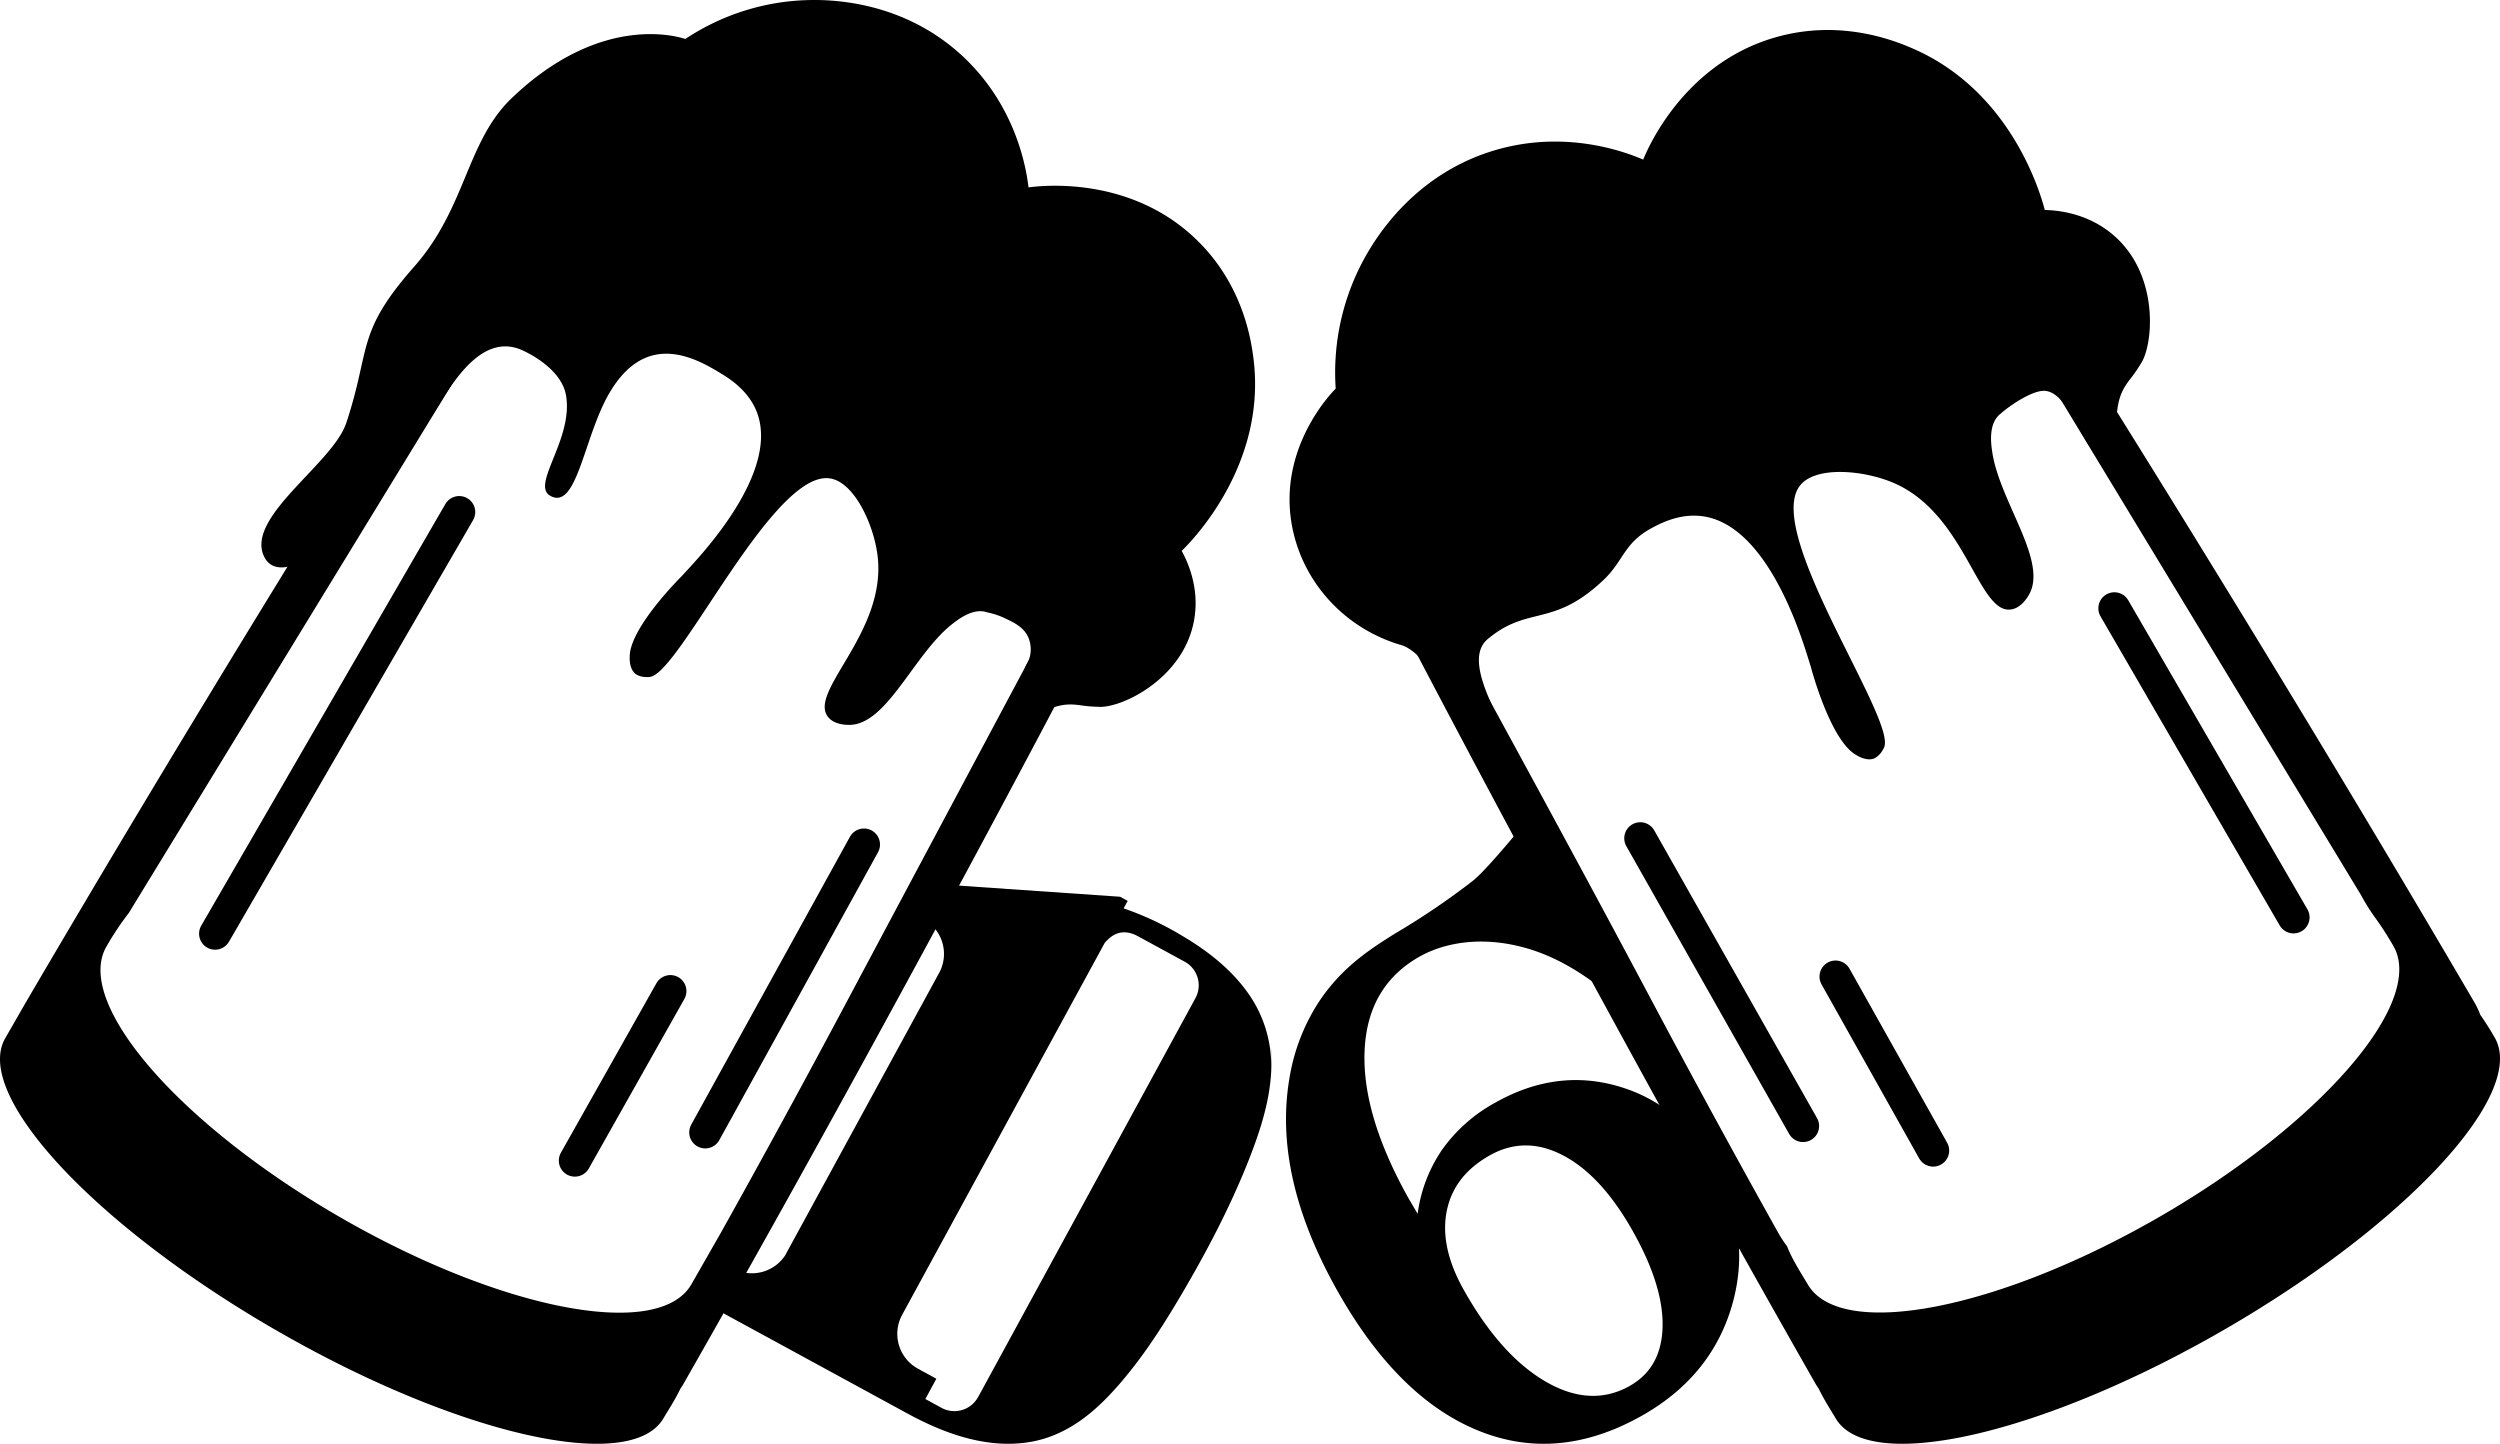 <svg xmlns="http://www.w3.org/2000/svg" viewBox="0 0 1403.55 810.567"><defs><style>.cls-1,.cls-2,.cls-3{fill-rule:evenodd;}.cls-2,.cls-3,.cls-4{fill:none;stroke:#000;stroke-linecap:round;stroke-width:18px;}.cls-3,.cls-4{stroke-miterlimit:10;}</style></defs><g id="Layer_2" data-name="Layer 2"><g id="inner"><g id="silhouette"><g id="right"><path id="glass" class="cls-1" d="M1248.591,746.584c-102.205,59.013-199.833,81.213-218.081,49.572-1.631-2.811-6.303-9.968-9.383-16.406-.758-1.075-1.458-2.197-2.12-3.358Q954.895,663.941,884.796,534.604,814.497,404.956,757.225,293.603a45.116,45.116,0,0,1,17.567-59.694L1041.428,79.935a45.087,45.087,0,0,1,60.481,14.621q67.81,105.299,144.936,231.004,76.963,125.388,142.289,237.106a46.344,46.344,0,0,1,3.348,7.061c3.608,5.113,6.707,10.371,8.107,12.798C1418.846,614.119,1350.796,687.571,1248.591,746.584Zm76.982-243.985L1084.85,105.426Q830.504,258.388,792.905,272.832a19.662,19.662,0,0,0-8.165,5.229c-4.634-1.238-9.028-2.293-13.249-3.3Q870.602,455.094,925.743,558.82q37.402,70.358,72.579,133.251a67.113,67.113,0,0,0,5.027,7.694c2.581,7.109,9.44,17.634,11.484,21.193,18.248,31.593,106.609,14.669,197.445-37.743,90.826-52.45,149.656-120.549,131.409-152.142-1.604-2.776-5.484-9.33-9.697-15.126a112.555,112.555,0,0,1-7.636-11.931Z"/><g id="reflections"><path id="right-2" data-name="right" class="cls-2" d="M1187.048,341.513c40.212,69.368,60.386,104.148,100.598,173.516"/><path id="middle" class="cls-2" d="M1030.501,548.255l54.809,97.702"/><path id="left" class="cls-2" d="M920.883,470.613q45.702,80.779,91.404,161.558"/></g><path id="foam" d="M766.078,144.904c5.457-9.767,26.503-46.22,72.035-60.205,40.488-12.426,74.649.734,84.415,4.906,2.705-6.649,22.972-53.785,73.961-68.55,36.774-10.684,67.312,1.88,76.85,5.961,56.261,24.073,72.494,82.627,74.649,90.881,7.199.138,24.256,1.696,38.7,14.26,26.044,22.514,22.193,62.36,14.994,72.356a76.583,76.583,0,0,1-4.906,7.199c-3.072,3.943-6.053,7.841-7.52,14.948-1.055,5.227-1.009,10.913-4.31,19.442-2.339,5.869-3.439,8.85-5.457,9.308-8.299,1.834-17.057-36.132-32.097-35.995-7.749.092-21.23,9.996-24.119,12.793a2.034,2.034,0,0,1-.504.367c-6.557,5.594-4.998,16.599-4.218,21.597,4.264,27.649,31.272,60.939,20.588,79.647-.825,1.421-4.31,7.52-10.088,8.345-18.57,2.751-25.219-53.51-65.891-71.026-16.966-7.291-44.202-9.721-52.777,1.697-19.946,26.457,54.29,130.864,47.412,146.684-2.155,4.998-5.686,6.328-5.686,6.328-4.218,1.559-8.895-1.284-10.454-2.247-14.49-8.804-25.036-49.292-25.036-49.292-2.705-7.978-22.147-81.435-62.681-84.69-12.197-1.009-22.514,4.631-26.87,6.97C911.57,305.069,911.616,314.79,900.29,325.565c-28.521,27.053-42.093,14.077-65.02,33.197-16.92,14.123,14.994,53.877,11.28,62.956a22.026,22.026,0,0,1-3.668,6.053,17.059,17.059,0,0,1-6.465,4.31c-4.218.917-15.453-21.505-28.567-42.276-3.989-6.282-5.915-14.765-10.317-19.992-3.118-3.668-7.382-6.557-10.409-7.52-31.409-8.987-55.207-34.436-61.535-65.845-8.896-44.248,21.918-75.887,24.302-78.271A133.282,133.282,0,0,1,766.078,144.904Z"/><path id="_6" data-name="6" d="M908.492,609.843q-34.592-10.03-68.583,8.959a88.859,88.859,0,0,0-30.005,26.276,82.914,82.914,0,0,0-14.017,36.392l-5.144-8.787q-26.362-47.13-24.604-83.243,1.736-36.135,31.205-52.595c11.702-6.515,32.577-12.216,59.496-4.544q26.94,7.651,54.224,32.877l-57.567-99.96q-20.189,24.304-26.705,29.362a417.381,417.381,0,0,1-43.893,29.705c-14.488,9.087-30.991,19.761-43.936,40.507a111.589,111.589,0,0,0-15.217,41.621q-8.809,54.01,26.662,117.492,33.627,60.117,78.571,78.871,44.943,18.775,92.287-7.673Q960.68,773.05,972.36,732.95q11.638-40.121-10.116-78.999Q943.148,619.874,908.492,609.843Zm6.43,168.286q-21.925,12.216-47.237-2.529-25.333-14.724-46.079-51.737c-8.873-15.946-12.045-30.562-9.387-43.893s10.716-23.79,24.261-31.377q19.996-11.188,41.493.3,21.475,11.445,38.964,42.736,17.103,30.541,16.46,53.495T914.879,778.13Z"/></g><g id="left-2" data-name="left"><path id="glass-2" data-name="glass" class="cls-1" d="M14.357,563.009q65.25-111.54,142.09-236.78,77.055-125.55,144.74-230.64a45.028,45.028,0,0,1,60.39-14.61l266.32,153.76a45.066,45.066,0,0,1,17.54,59.62q-57.225,111.21-127.44,240.67-70.05,129.21-134.02,241.45c-.63,1.11-1.3,2.18-2.02,3.21-3.08,6.45-7.79,13.66-9.43,16.48-18.23,31.6-115.71,9.44-217.78-49.49-102.06-58.94-170.02-132.29-151.79-163.84m401.62,109.48q35.1-62.775,72.49-133.06c55.08-103.58,145.65-272.77,146.11-274.74,1.54-6.93-1.34-10.03-8.26-10.03-3.78,0-8.77.93-14.91,2.66,3.21-5.59,4.86-9.57,4.99-12.09,3.94-70.34-61.13-71.07-83.11-67.63q-91.485,14.28-210.86-75.47l-238.75,390.66a158.441,158.441,0,0,0-12.54,18.84c-18.23,31.55,40.52,99.55,131.23,151.93,90.71,52.34,178.95,69.24,197.17,37.69Z"/><path id="foam-2" data-name="foam" d="M454.488.024c10.898-.183,51.926-.137,85.948,31.504,30.221,28.161,35.762,63.373,36.998,73.676,6.914-.916,56.596-6.823,93.961,29.031,26.925,25.826,31.183,57.741,32.419,67.769,7.097,59.206-34.434,101.471-40.387,107.286,3.388,6.136,10.394,21.292,6.823,39.608-6.319,32.923-41.852,49.133-53.803,47.896a75.317,75.317,0,0,1-8.471-.641c-4.808-.687-9.57-1.328-16.301.916-12.456,4.152-16.898,7.236-18.499,5.815-.957-.849-1.108-3.555,3.793-12.629-3.284-8.938-2.385-13.954-.79-16.924a20.652,20.652,0,0,0,1.236-2.319,17.238,17.238,0,0,0,.02-12.865c-2.446-5.927-7.997-8.567-13.528-11.169a42.218,42.218,0,0,0-9.55-3.164c-7.922-2.793-16.439,3.892-20.285,6.96-21.247,17.079-36.22,56.093-57.192,56.184-1.603,0-8.425.046-11.997-4.441-11.356-14.332,32.877-47.347,27.84-90.252-2.107-17.858-13.325-42.081-27.153-43.73-32.053-3.938-84.025,109.621-100.738,111.499-5.311.595-8.104-1.74-8.104-1.74-3.389-2.839-3.251-8.105-3.205-9.936.412-16.53,29.443-45.149,29.443-45.149,5.403-6.182,57.924-58.382,40.936-94.19-5.128-10.761-14.882-16.759-19.003-19.278-14.698-8.975-42.355-24.452-63.007,11.31-14.24,24.681-18.041,65.938-33.06,57.237-10.852-6.273,13.371-32.099,8.883-56.596-2.793-15.111-22.346-24.452-26.879-26.009-17.721-5.953-31.686,11.035-42.905,29.077-14.561,23.353-21.384,30.084-27.154,27.932-9.112-3.342-17.125,31.824-22.987,42.86-.458.87-40.936,38.051-49.911,16.026-9.02-22.025,39.059-51.559,46.523-74.134,14.012-42.264,5.174-50.369,38.235-87.871,28.985-32.877,29.26-70.059,54.444-94.282,51.514-49.499,95.793-33.93,97.716-33.427A130.513,130.513,0,0,1,454.488.024Z"/><g id="reflections-2" data-name="reflections"><path id="right-3" data-name="right" class="cls-3" d="M395.947,635.745q44.553-80.808,89.106-161.617"/><path id="middle-2" data-name="middle" class="cls-3" d="M322.733,651.588q26.82-47.581,53.64-95.163"/><line id="left-3" data-name="left" class="cls-4" x1="120.764" y1="524.177" x2="257.821" y2="287.489"/></g><path id="D" d="M713.667,596.461a70.157,70.157,0,0,0-13.331-39.387c-9.739-13.591-23.372-23.978-37.699-32.332a169.767,169.767,0,0,0-31.812-14.759l2.294-4.198-4.285-2.337-99.809-6.882-10.604,19.477a22.227,22.227,0,0,1,8.916,29.994L440.644,705.055l1.082-1.775a22.415,22.415,0,0,1-30.211,8.916l-2.424-1.298-11.773,21.598L509.765,793.74c20.992,11.426,45.576,20.169,69.814,15.582,17.789-3.376,32.115-14.067,44.191-27.051,15.452-16.577,27.96-35.881,39.43-55.358,13.677-23.199,26.359-47.264,36.487-72.195,6.795-16.837,13.028-34.756,13.98-53.021.086-1.731.13-3.463.086-5.237C713.105,566.812,714.143,621.261,713.667,596.461ZM549.412,783.829l-.26.433A15.132,15.132,0,0,1,528.68,790.451l-9.176-5.021,6.189-11.383-10.474-5.713a22.297,22.297,0,0,1-8.656-30.297.329.329,0,0,0,.086-.173L620.178,529.417q7.986-9.609,18.655-3.809l26.316,14.326a15.093,15.093,0,0,1,6.146,20.169Z"/></g></g></g></g></svg>
